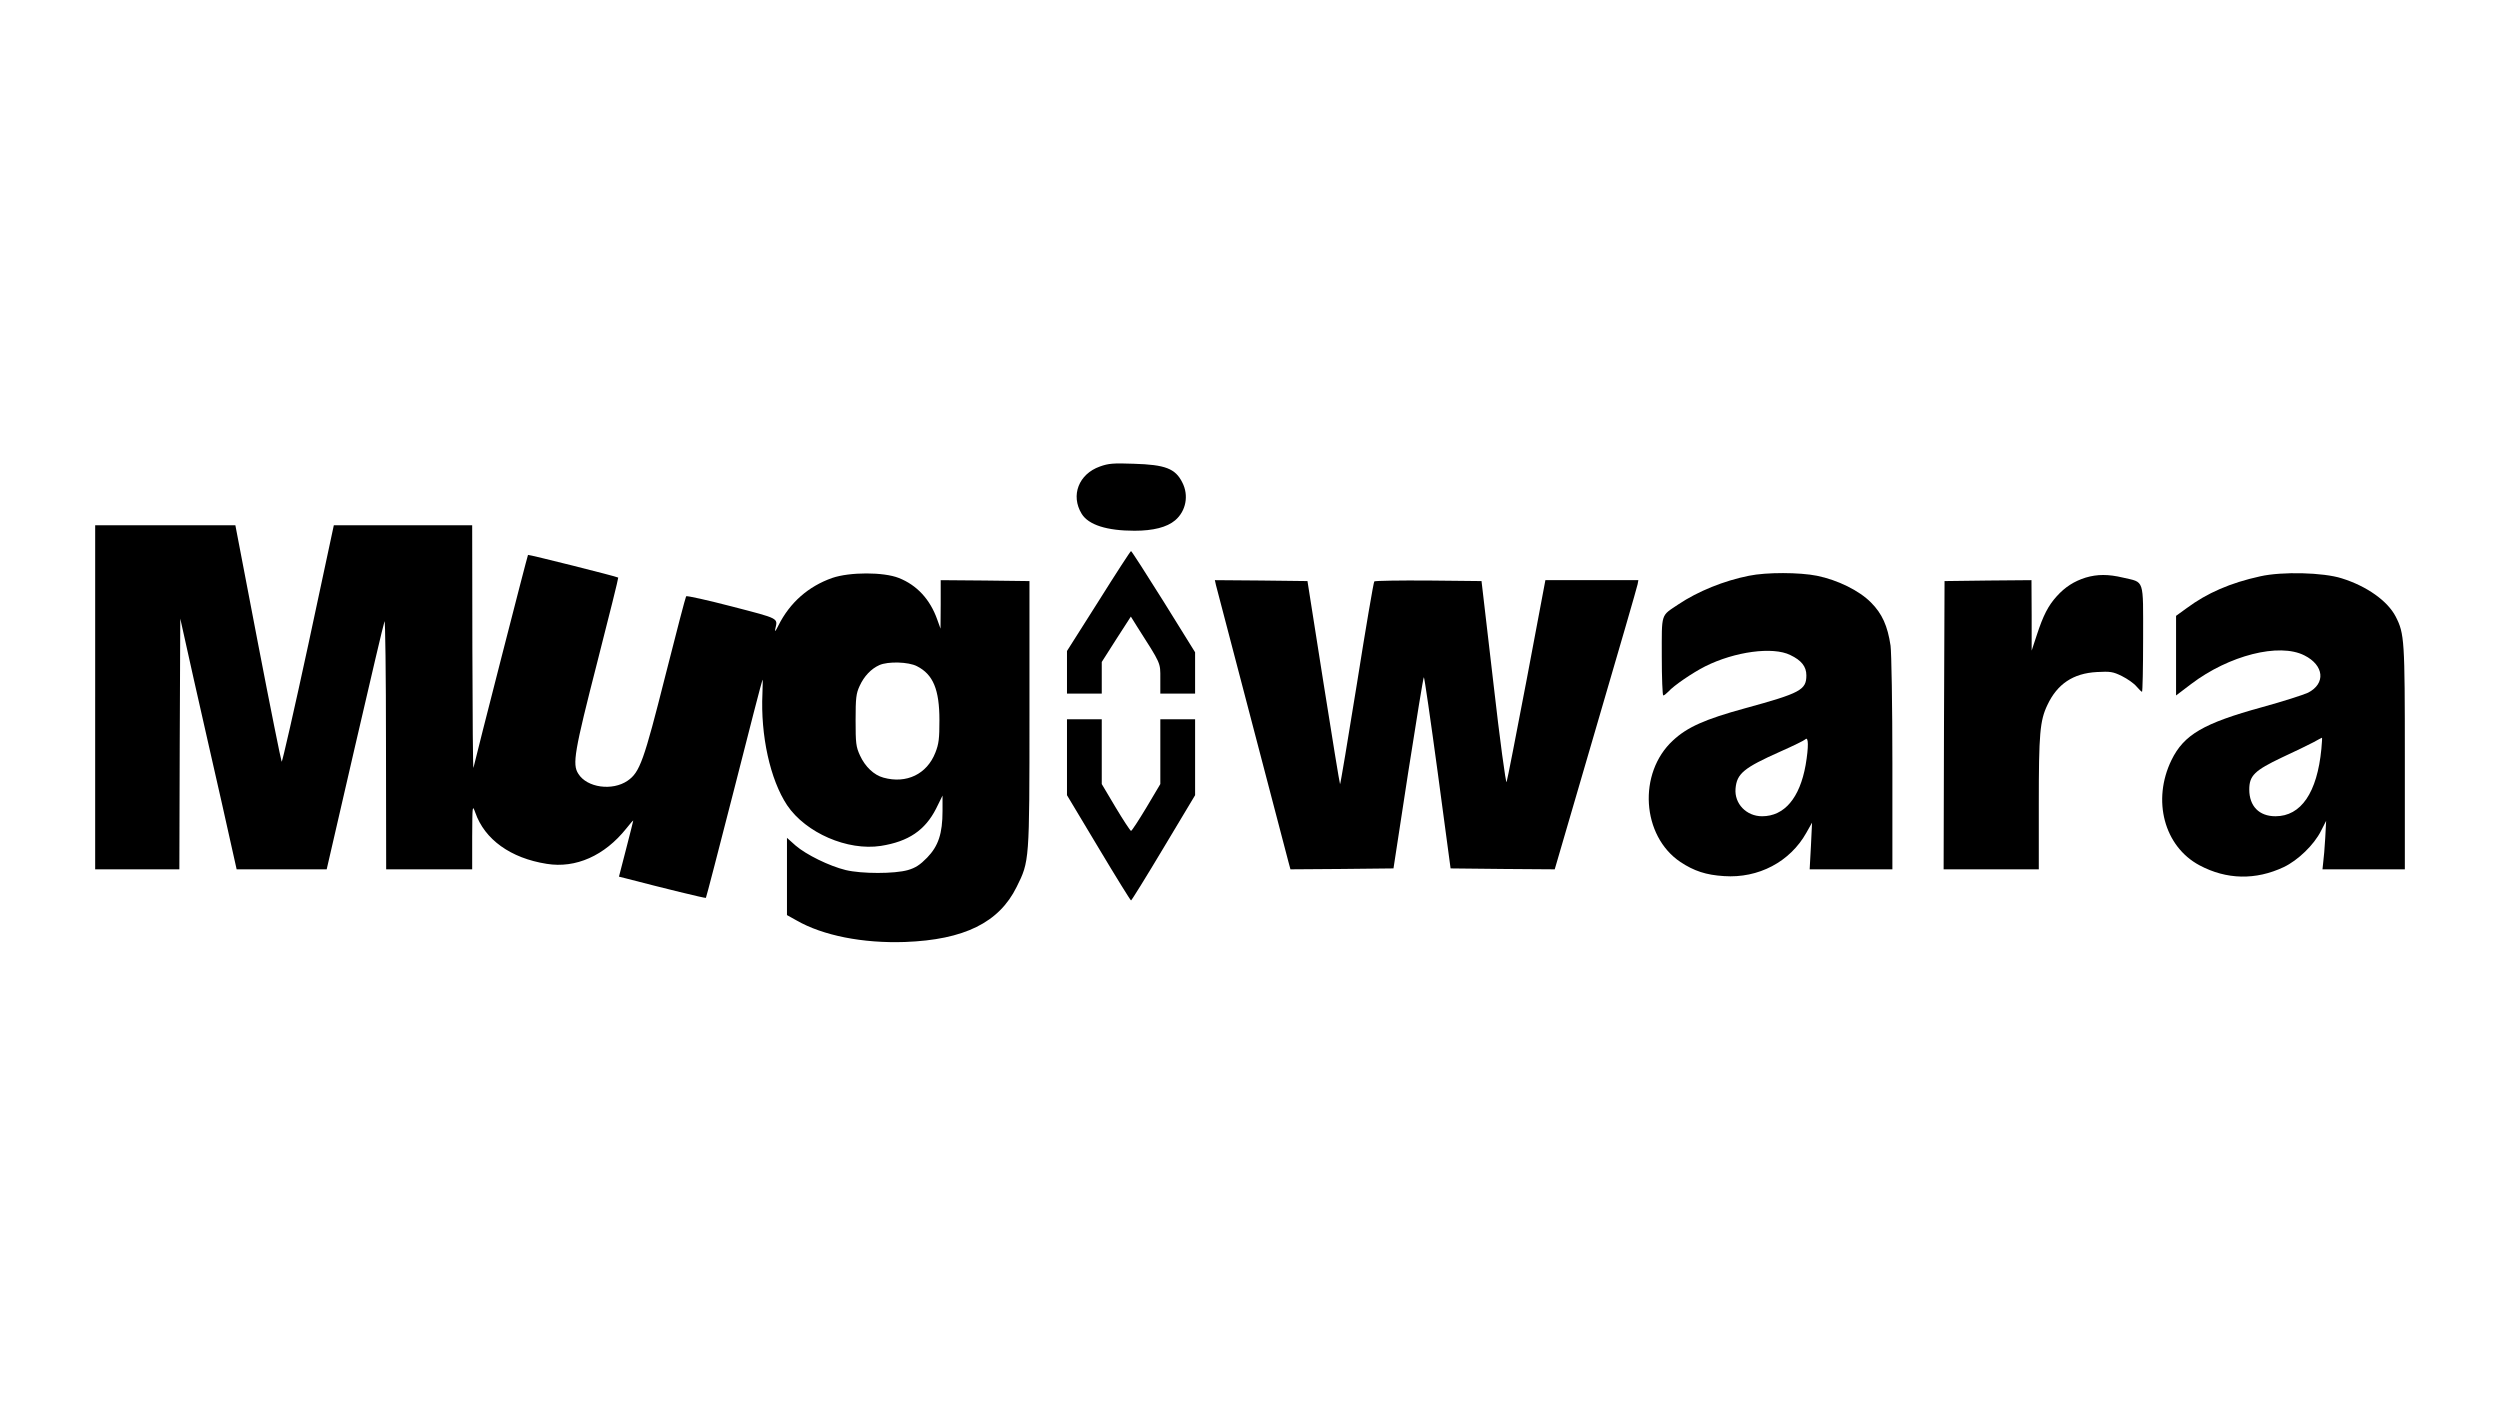 <?xml version="1.0" standalone="no"?>
<!DOCTYPE svg PUBLIC "-//W3C//DTD SVG 20010904//EN"
 "http://www.w3.org/TR/2001/REC-SVG-20010904/DTD/svg10.dtd">
<svg version="1.0" xmlns="http://www.w3.org/2000/svg"
 width="1366pt" height="768pt" viewBox="0 0 1366 768"
 preserveAspectRatio="xMidYMid meet">

<g transform="translate(0,768) scale(0.1,-0.1)"
fill="#000000" stroke="none">
<path d="M6010 5131 c-116 -41 -161 -158 -100 -258 37 -61 138 -93 289 -93
102 0 177 19 222 57 59 50 76 136 39 207 -38 76 -93 97 -265 102 -111 4 -138
2 -185 -15z"/>
<path d="M520 3870 l0 -940 230 0 230 0 2 685 3 685 73 -328 c41 -180 110
-488 155 -684 l80 -358 246 0 246 0 154 668 c85 367 157 676 162 687 4 11 8
-289 8 -667 l1 -688 235 0 235 0 0 178 c1 173 1 176 17 132 51 -147 193 -249
390 -280 159 -26 317 45 435 193 21 27 38 46 38 43 0 -3 -18 -73 -39 -155
l-39 -151 36 -9 c207 -54 436 -110 439 -107 2 2 71 268 154 592 82 324 152
594 155 599 2 6 2 -27 0 -73 -11 -230 42 -472 135 -612 102 -151 330 -250 512
-222 152 24 242 86 302 204 l35 71 0 -84 c0 -124 -23 -192 -84 -255 -39 -40
-64 -56 -105 -68 -73 -21 -253 -21 -340 0 -90 22 -216 84 -274 134 l-47 42 0
-211 0 -211 52 -29 c144 -83 363 -126 593 -118 323 12 514 106 610 301 70 141
70 137 70 946 l0 725 -242 3 -243 2 0 -132 -1 -133 -18 50 c-39 110 -111 188
-210 227 -83 33 -268 33 -364 0 -130 -46 -231 -134 -294 -260 -15 -31 -21 -38
-17 -19 14 61 25 55 -236 123 -135 35 -247 60 -251 56 -3 -4 -54 -198 -113
-432 -118 -468 -140 -530 -207 -576 -83 -57 -222 -38 -269 38 -34 52 -22 120
105 616 64 250 115 455 113 456 -7 6 -490 127 -493 124 -3 -3 -284 -1100 -298
-1163 -3 -11 -5 283 -6 653 l-1 672 -378 0 -378 0 -139 -650 c-77 -357 -143
-646 -146 -642 -3 4 -62 296 -130 650 l-123 642 -383 0 -383 0 0 -940z m4490
170 c89 -45 123 -128 123 -295 0 -100 -3 -129 -22 -177 -46 -118 -158 -172
-284 -137 -52 14 -100 60 -128 121 -22 48 -24 67 -24 193 0 122 3 146 22 187
24 53 63 94 108 114 47 21 159 18 205 -6z"/>
<path d="M6003 4396 l-173 -273 0 -116 0 -117 95 0 95 0 0 86 0 87 79 124 80
124 33 -53 c134 -210 128 -197 128 -286 l0 -82 95 0 95 0 0 113 0 113 -172
277 c-95 152 -175 276 -178 276 -3 0 -83 -123 -177 -273z"/>
<path d="M9556 4534 c-136 -27 -279 -85 -385 -156 -98 -66 -91 -43 -91 -285 0
-117 4 -213 8 -213 5 0 17 10 28 21 29 33 132 103 201 138 162 81 370 109 465
62 61 -29 88 -63 88 -111 0 -80 -32 -97 -335 -180 -219 -60 -316 -103 -394
-176 -193 -178 -171 -522 41 -664 74 -49 140 -71 238 -77 188 -13 361 78 450
237 l31 55 -6 -127 -7 -128 226 0 226 0 0 578 c0 317 -5 607 -10 644 -16 108
-46 175 -107 236 -64 65 -182 123 -295 146 -94 19 -276 20 -372 0z m310 -1034
c-32 -180 -116 -280 -238 -280 -86 0 -152 69 -145 151 7 82 44 113 246 203 68
30 129 60 135 66 18 19 19 -40 2 -140z"/>
<path d="M12350 4531 c-164 -36 -290 -91 -402 -174 l-58 -42 0 -218 0 -217 83
63 c206 156 480 226 618 156 108 -54 118 -154 20 -204 -26 -12 -138 -48 -251
-79 -320 -88 -427 -150 -495 -289 -107 -220 -40 -472 153 -575 148 -79 307
-82 460 -10 78 37 166 122 204 198 l28 55 -5 -95 c-3 -52 -8 -112 -11 -132
l-4 -38 225 0 225 0 0 608 c0 647 -2 679 -50 773 -44 85 -157 166 -295 209
-100 32 -325 38 -445 11z m334 -943 c-23 -239 -111 -368 -251 -368 -89 0 -143
55 -143 146 0 76 29 104 178 175 70 32 147 70 172 83 25 14 46 25 47 25 2 1 0
-27 -3 -61z"/>
<path d="M11396 4524 c-63 -20 -112 -51 -158 -102 -47 -52 -74 -105 -109 -212
l-28 -85 0 193 -1 192 -237 -2 -238 -3 -3 -787 -2 -788 260 0 260 0 0 358 c0
383 6 454 47 540 54 115 141 173 270 180 74 4 88 2 137 -22 30 -15 66 -40 80
-57 14 -16 27 -29 30 -29 3 0 6 130 6 290 0 334 9 306 -110 334 -80 19 -140
19 -204 0z"/>
<path d="M6644 4483 c5 -21 318 -1215 397 -1516 l10 -37 281 2 282 3 80 522
c45 288 83 523 86 523 3 0 37 -235 76 -523 l70 -522 285 -3 284 -2 224 767
c124 423 227 778 229 791 l4 22 -254 0 -254 0 -102 -542 c-57 -299 -106 -551
-110 -561 -4 -11 -37 232 -72 540 l-65 558 -290 3 c-159 1 -292 -1 -296 -5 -4
-5 -47 -256 -95 -560 -49 -304 -90 -550 -92 -548 -2 2 -43 253 -91 557 l-87
553 -253 3 -253 2 6 -27z"/>
<path d="M5830 3543 l0 -208 172 -287 c95 -159 175 -288 178 -288 3 0 83 129
178 288 l172 287 0 208 0 207 -95 0 -95 0 0 -177 0 -177 -76 -128 c-42 -70
-80 -128 -84 -128 -4 0 -42 58 -84 128 l-76 128 0 177 0 177 -95 0 -95 0 0
-207z"/>
</g>
</svg>
